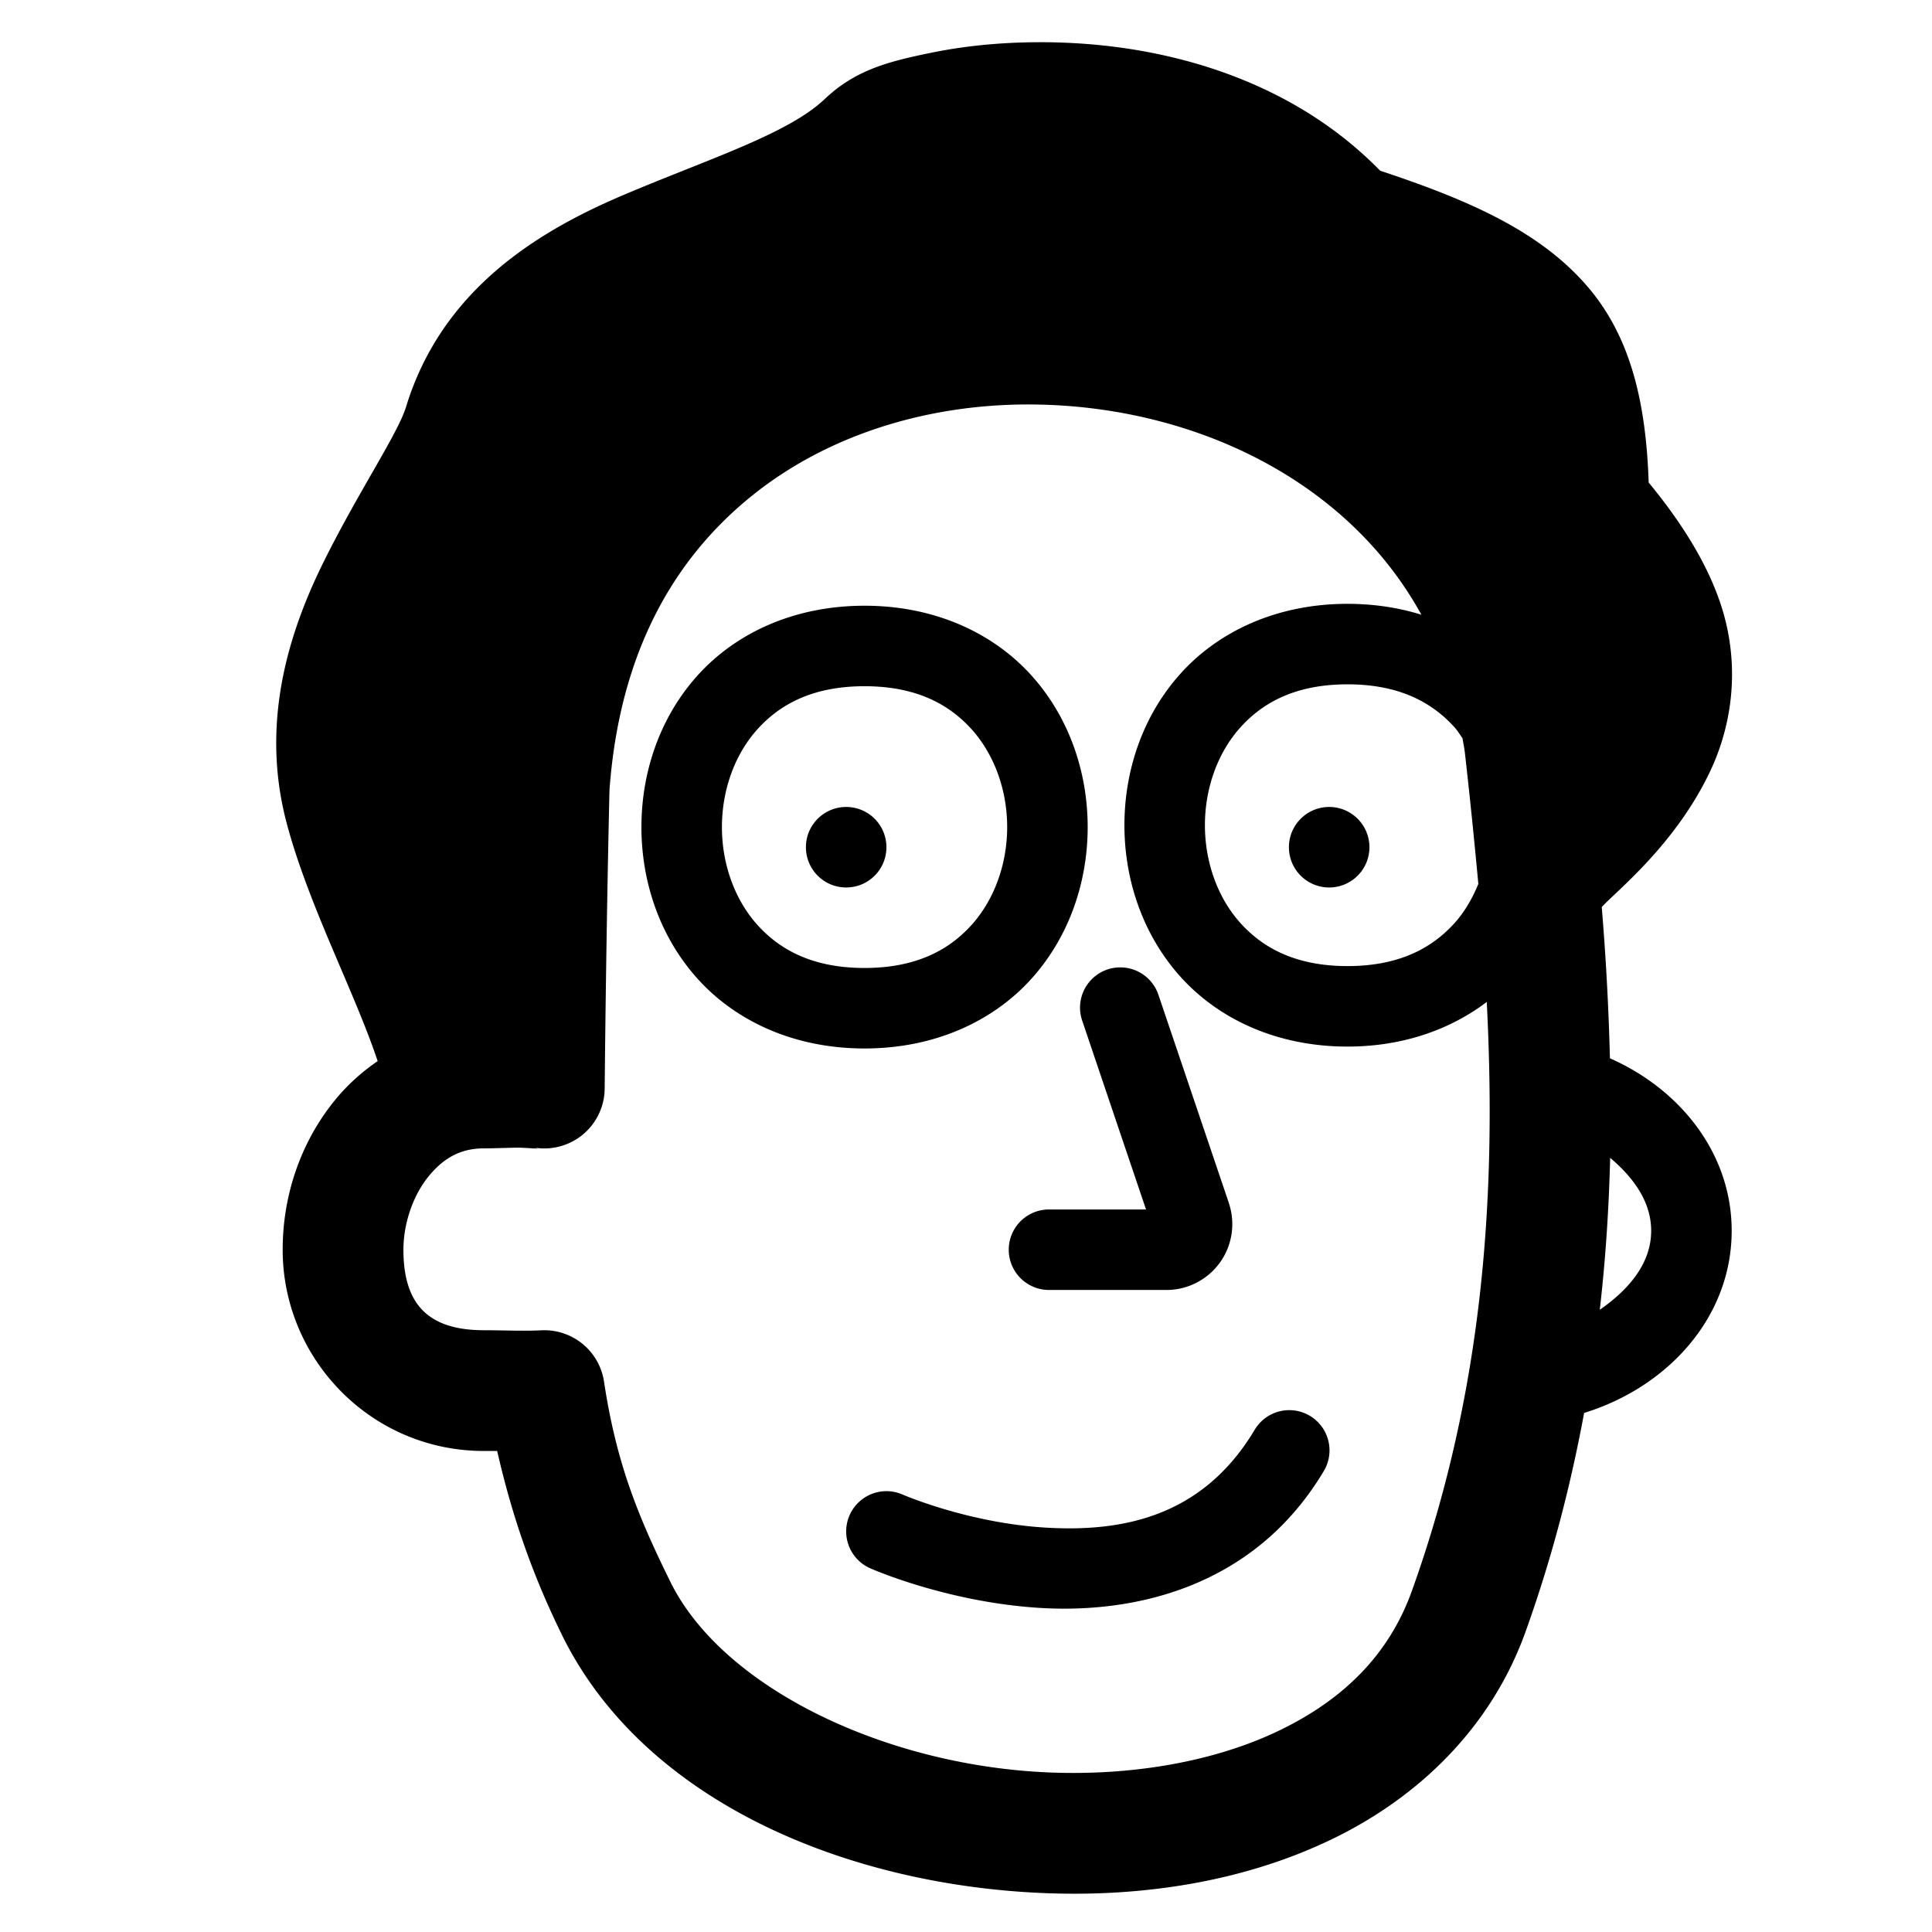 <svg xmlns="http://www.w3.org/2000/svg"  viewBox="0 0 48 48" width="48px" height="48px"><path d="M 25.777 1.049 C 24.817 1.053 23.921 1.149 23.133 1.311 C 22.082 1.526 21.256 1.734 20.49 2.461 C 19.574 3.331 17.596 3.95 15.477 4.85 C 13.358 5.75 10.978 7.198 10.088 10.109 C 9.884 10.776 8.904 12.218 8.043 13.955 C 7.182 15.692 6.462 17.936 7.117 20.43 C 7.654 22.471 8.807 24.635 9.383 26.363 C 8.979 26.639 8.62 26.967 8.322 27.332 C 7.473 28.374 7.023 29.691 7.023 31.049 C 7.023 33.765 9.22 36.049 12.023 36.049 C 12.098 36.049 12.261 36.047 12.352 36.049 C 12.737 37.734 13.261 39.2 13.971 40.637 A 1.5 1.5 0 0 0 13.971 40.639 C 16.027 44.797 21.114 46.862 26.037 47.037 C 28.499 47.125 30.968 46.722 33.102 45.689 C 35.235 44.657 37.043 42.933 37.902 40.539 C 38.563 38.698 39.028 36.882 39.357 35.104 C 41.44 34.461 43.023 32.725 43.023 30.578 C 43.023 28.659 41.747 27.064 39.998 26.293 C 39.966 24.995 39.895 23.745 39.795 22.537 C 40.115 22.172 41.646 20.983 42.512 19.111 C 42.959 18.144 43.188 16.916 42.912 15.609 C 42.666 14.441 41.988 13.236 40.961 11.988 C 40.895 10.068 40.541 8.396 39.439 7.117 C 38.283 5.775 36.574 4.996 34.291 4.242 C 32.172 2.073 29.285 1.228 26.758 1.076 C 26.425 1.056 26.098 1.047 25.777 1.049 z M 25.627 10.049 C 29.583 10.075 33.454 11.884 35.314 15.273 C 34.753 15.098 34.138 15.002 33.479 15.002 C 31.716 15.002 30.268 15.691 29.326 16.74 C 28.384 17.79 27.936 19.153 27.936 20.502 C 27.936 21.851 28.384 23.214 29.326 24.264 C 30.268 25.313 31.716 26.002 33.479 26.002 C 34.856 26.002 36.036 25.577 36.938 24.893 C 37.17 29.427 36.921 34.389 35.078 39.525 C 34.508 41.114 33.375 42.224 31.795 42.988 C 30.215 43.753 28.199 44.112 26.145 44.039 C 22.036 43.893 17.965 41.946 16.66 39.309 C 15.828 37.624 15.31 36.326 15.006 34.322 A 1.5 1.5 0 0 0 13.449 33.051 C 12.98 33.074 12.513 33.049 12.023 33.049 C 10.621 33.049 10.023 32.387 10.023 31.049 C 10.023 30.38 10.272 29.688 10.646 29.229 C 11.021 28.769 11.445 28.531 12.023 28.531 C 12.248 28.531 12.517 28.519 12.809 28.514 C 13.1 28.508 13.576 28.573 13.23 28.504 A 1.5 1.5 0 0 0 15.023 27.047 C 15.062 22.952 15.141 19.671 15.143 19.617 C 15.395 16.206 16.743 13.897 18.641 12.35 C 20.541 10.8 23.06 10.032 25.627 10.049 z M 21.479 15.049 C 19.716 15.049 18.268 15.738 17.326 16.787 C 16.384 17.836 15.936 19.199 15.936 20.549 C 15.936 21.898 16.384 23.261 17.326 24.311 C 18.268 25.36 19.716 26.049 21.479 26.049 C 23.241 26.049 24.689 25.36 25.631 24.311 C 26.573 23.261 27.023 21.898 27.023 20.549 C 27.023 19.199 26.573 17.836 25.631 16.787 C 24.689 15.738 23.241 15.049 21.479 15.049 z M 33.479 17.002 C 34.746 17.002 35.57 17.438 36.143 18.076 C 36.216 18.157 36.272 18.253 36.336 18.342 C 36.355 18.467 36.382 18.585 36.396 18.713 C 36.514 19.756 36.626 20.848 36.729 21.961 C 36.583 22.316 36.393 22.648 36.143 22.928 C 35.57 23.566 34.746 24.002 33.479 24.002 C 32.211 24.002 31.387 23.566 30.814 22.928 C 30.242 22.29 29.936 21.403 29.936 20.502 C 29.936 19.601 30.242 18.714 30.814 18.076 C 31.387 17.438 32.211 17.002 33.479 17.002 z M 21.479 17.049 C 22.746 17.049 23.57 17.485 24.143 18.123 C 24.715 18.761 25.023 19.648 25.023 20.549 C 25.023 21.449 24.715 22.336 24.143 22.975 C 23.57 23.613 22.746 24.049 21.479 24.049 C 20.211 24.049 19.387 23.613 18.814 22.975 C 18.242 22.336 17.936 21.449 17.936 20.549 C 17.936 19.648 18.242 18.761 18.814 18.123 C 19.387 17.485 20.211 17.049 21.479 17.049 z M 21.023 20.049 C 20.471 20.049 20.023 20.496 20.023 21.049 C 20.023 21.602 20.471 22.049 21.023 22.049 C 21.576 22.049 22.023 21.602 22.023 21.049 C 22.023 20.496 21.576 20.049 21.023 20.049 z M 33.023 20.049 C 32.471 20.049 32.023 20.496 32.023 21.049 C 32.023 21.602 32.471 22.049 33.023 22.049 C 33.575 22.049 34.023 21.602 34.023 21.049 C 34.023 20.496 33.575 20.049 33.023 20.049 z M 27.793 24.035 A 1 1 0 0 0 26.891 25.369 C 26.891 25.369 27.874 28.28 28.473 30.049 L 26.062 30.049 A 1 1 0 1 0 26.062 32.049 L 28.982 32.049 C 29.509 32.049 30.004 31.792 30.311 31.365 C 30.616 30.939 30.698 30.389 30.531 29.893 A 1 1 0 0 0 30.531 29.889 C 29.973 28.239 28.785 24.729 28.785 24.729 A 1 1 0 0 0 27.793 24.035 z M 40.004 28.766 C 40.596 29.267 41.023 29.867 41.023 30.578 C 41.023 31.378 40.483 32.03 39.746 32.541 C 39.894 31.256 39.973 29.996 40.004 28.766 z M 32.057 35.035 A 1 1 0 0 0 31.166 35.533 C 29.863 37.704 27.859 38.072 25.945 37.951 C 24.031 37.83 22.428 37.133 22.428 37.133 A 1 1 0 1 0 21.619 38.963 C 21.619 38.963 23.493 39.8 25.818 39.947 C 28.144 40.094 31.141 39.463 32.881 36.562 A 1 1 0 0 0 32.057 35.035 z"/></svg>